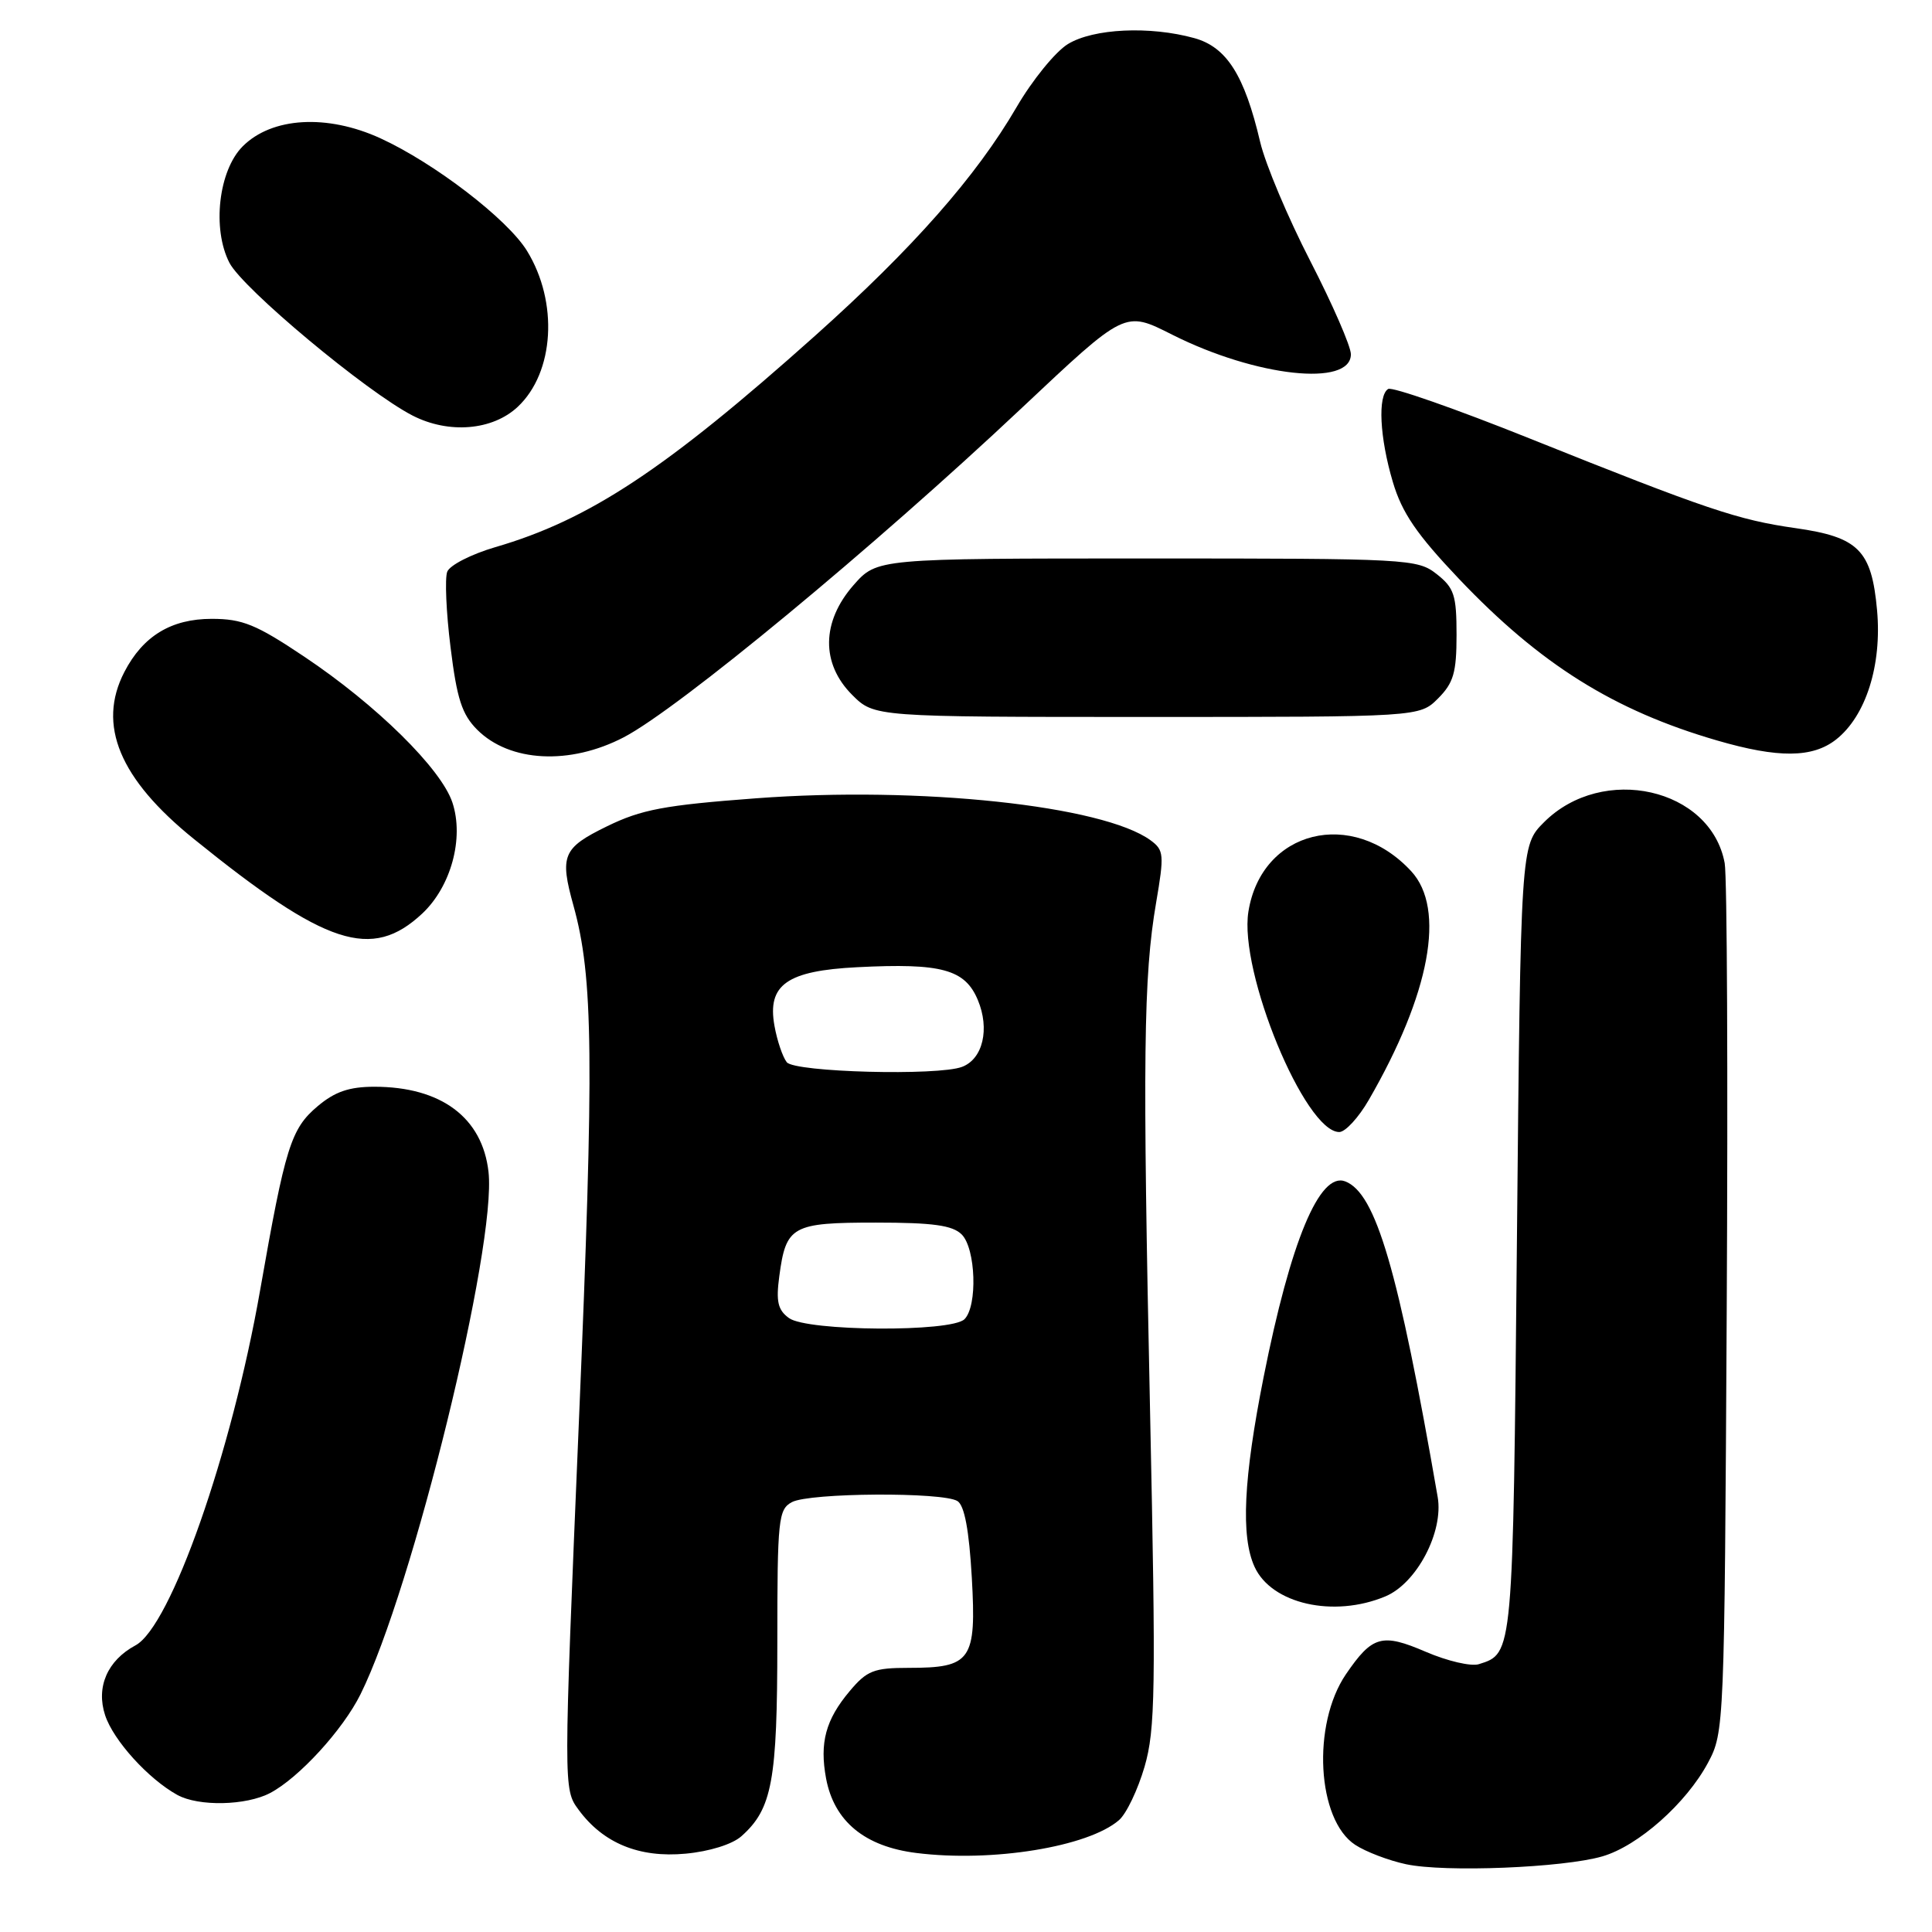 <?xml version="1.0" encoding="UTF-8" standalone="no"?>
<!DOCTYPE svg PUBLIC "-//W3C//DTD SVG 1.1//EN" "http://www.w3.org/Graphics/SVG/1.1/DTD/svg11.dtd" >
<svg xmlns="http://www.w3.org/2000/svg" xmlns:xlink="http://www.w3.org/1999/xlink" version="1.1" viewBox="0 0 256 256">
 <g >
 <path fill="currentColor"
d=" M 212.32 245.98 C 217.07 244.60 223.44 238.95 226.32 233.57 C 228.47 229.55 228.50 228.82 228.80 173.50 C 228.97 142.70 228.85 116.09 228.53 114.37 C 226.70 104.42 212.36 101.18 204.59 108.95 C 201.50 112.04 201.50 112.04 201.00 164.37 C 200.47 219.50 200.51 219.07 195.96 220.51 C 194.94 220.84 191.78 220.10 188.94 218.88 C 183.11 216.37 181.84 216.73 178.34 221.85 C 173.81 228.51 174.50 241.13 179.57 244.45 C 180.97 245.37 184.01 246.53 186.31 247.02 C 191.45 248.12 207.12 247.49 212.32 245.98 Z  M 98.24 243.31 C 102.32 239.68 103.00 235.98 103.00 217.57 C 103.00 201.29 103.14 200.00 104.93 199.04 C 107.27 197.79 124.94 197.68 126.87 198.90 C 127.80 199.49 128.41 202.76 128.77 209.04 C 129.39 220.02 128.70 221.00 120.40 221.00 C 115.80 221.00 114.87 221.36 112.59 224.08 C 109.40 227.87 108.58 230.92 109.46 235.66 C 110.53 241.34 114.58 244.68 121.43 245.53 C 131.45 246.79 144.18 244.72 148.27 241.18 C 149.25 240.34 150.77 237.15 151.66 234.10 C 153.09 229.17 153.17 223.98 152.39 187.03 C 151.39 140.11 151.51 129.43 153.19 119.62 C 154.28 113.24 154.23 112.64 152.45 111.34 C 146.15 106.74 121.88 104.15 100.16 105.78 C 88.02 106.69 84.99 107.26 80.41 109.50 C 74.56 112.36 74.14 113.36 75.99 120.01 C 78.62 129.50 78.74 140.16 76.71 188.28 C 74.66 237.01 74.66 237.07 76.65 239.78 C 79.91 244.23 84.69 246.20 90.85 245.62 C 94.00 245.33 97.04 244.38 98.24 243.31 Z  M 35.80 237.58 C 39.60 235.58 45.43 229.22 47.77 224.50 C 54.68 210.59 65.83 165.06 64.73 155.28 C 63.92 148.08 58.45 144.00 49.61 144.00 C 46.28 144.00 44.38 144.65 42.10 146.57 C 38.55 149.56 37.81 151.91 34.47 170.95 C 30.69 192.54 22.62 215.53 17.95 218.02 C 14.23 220.02 12.70 223.55 13.93 227.28 C 15.03 230.62 19.66 235.72 23.50 237.84 C 26.32 239.39 32.61 239.26 35.80 237.58 Z  M 183.57 211.53 C 187.72 209.80 191.30 202.99 190.50 198.36 C 185.27 168.19 182.31 158.10 178.25 156.54 C 174.85 155.24 171.02 164.45 167.43 182.50 C 164.77 195.90 164.40 203.59 166.23 207.60 C 168.47 212.53 176.72 214.40 183.57 211.53 Z  M 181.37 145.75 C 189.50 131.68 191.59 120.43 187.00 115.45 C 179.20 107.00 167.15 109.98 165.42 120.80 C 164.14 128.76 172.91 150.00 177.46 150.00 C 178.26 150.00 180.02 148.09 181.37 145.75 Z  M 55.94 121.06 C 59.76 117.48 61.51 111.08 59.95 106.35 C 58.47 101.87 49.88 93.40 40.30 87.00 C 33.94 82.74 32.12 82.00 28.05 82.00 C 22.69 82.00 18.94 84.28 16.48 89.04 C 12.85 96.05 15.83 103.21 25.69 111.17 C 43.20 125.33 49.25 127.30 55.94 121.06 Z  M 82.66 97.69 C 89.92 93.90 115.76 72.53 135.26 54.18 C 149.23 41.04 148.98 41.16 155.37 44.37 C 166.44 49.93 179.00 51.30 179.00 46.94 C 179.00 45.90 176.58 40.34 173.62 34.59 C 170.66 28.84 167.67 21.75 166.98 18.82 C 164.90 9.96 162.54 6.24 158.25 5.05 C 152.36 3.42 144.89 3.77 141.50 5.84 C 139.85 6.85 136.79 10.61 134.70 14.20 C 129.34 23.40 120.95 32.91 107.99 44.50 C 88.21 62.18 78.05 68.89 65.63 72.50 C 62.46 73.43 59.59 74.89 59.26 75.76 C 58.93 76.63 59.12 81.14 59.70 85.77 C 60.54 92.60 61.21 94.67 63.24 96.70 C 67.55 101.00 75.52 101.41 82.66 97.69 Z  M 243.29 97.99 C 247.24 94.88 249.38 88.13 248.72 80.85 C 248.00 72.91 246.28 71.17 237.92 69.98 C 230.30 68.90 226.17 67.51 202.69 58.10 C 192.89 54.17 184.45 51.22 183.94 51.54 C 182.53 52.41 182.81 57.99 184.56 63.87 C 185.77 67.95 187.71 70.79 193.31 76.69 C 204.07 88.02 213.84 94.14 227.50 98.11 C 235.63 100.48 240.17 100.44 243.29 97.99 Z  M 190.55 92.55 C 192.60 90.49 193.00 89.13 193.00 84.12 C 193.00 78.86 192.69 77.90 190.37 76.07 C 187.81 74.06 186.63 74.00 151.97 74.00 C 116.21 74.00 116.21 74.00 113.10 77.53 C 108.84 82.39 108.77 87.93 112.92 92.08 C 115.85 95.00 115.85 95.00 151.97 95.00 C 188.09 95.00 188.09 95.00 190.55 92.55 Z  M 68.61 53.90 C 73.46 49.34 74.01 40.04 69.83 33.24 C 67.24 29.03 57.57 21.61 50.40 18.32 C 43.34 15.09 36.02 15.52 32.16 19.39 C 28.96 22.59 28.08 30.32 30.40 34.82 C 32.18 38.26 48.58 51.94 54.68 55.07 C 59.47 57.52 65.27 57.04 68.61 53.90 Z  M 104.54 174.65 C 103.07 173.58 102.81 172.46 103.26 169.11 C 104.15 162.43 104.93 162.00 116.05 162.00 C 123.63 162.00 126.21 162.36 127.43 163.57 C 129.30 165.44 129.55 173.05 127.80 174.80 C 126.06 176.54 106.96 176.42 104.54 174.65 Z  M 104.25 140.75 C 103.71 140.06 102.97 137.89 102.62 135.92 C 101.64 130.48 104.27 128.63 113.60 128.16 C 124.77 127.59 127.87 128.44 129.57 132.51 C 131.17 136.34 130.24 140.31 127.49 141.36 C 124.33 142.58 105.31 142.08 104.25 140.75 Z "/>
</g>
</svg>
